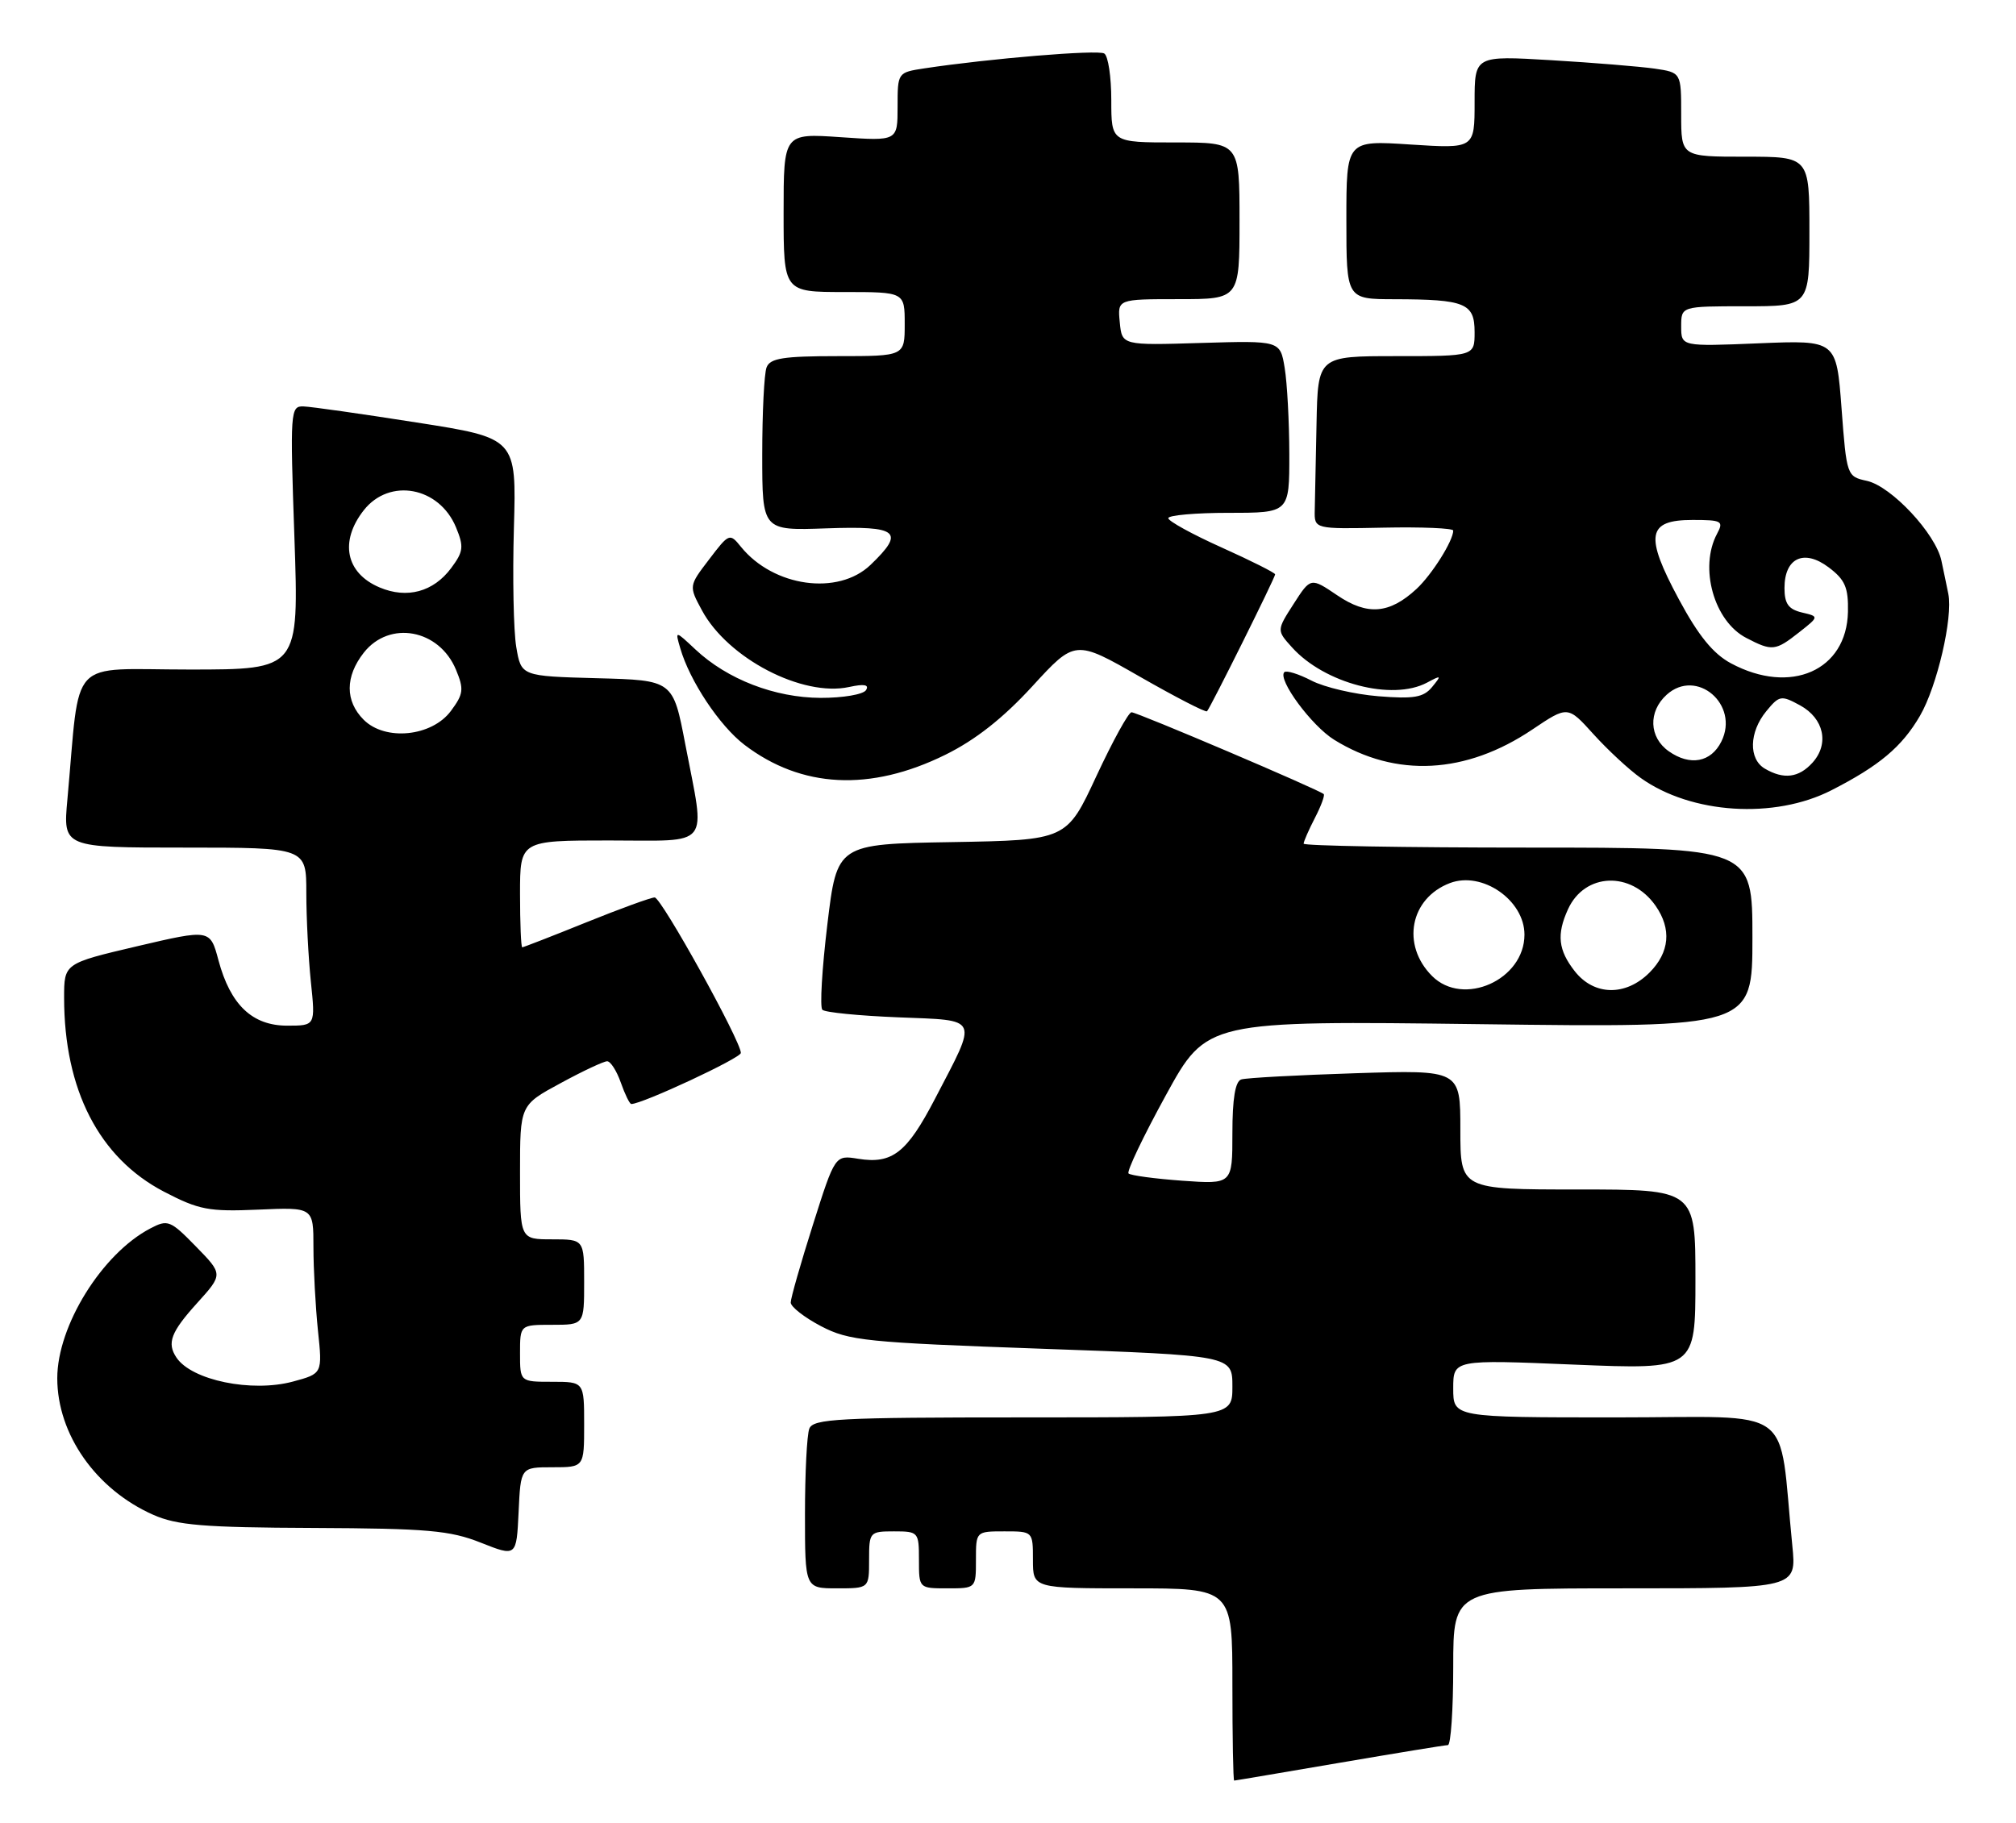 <?xml version="1.0" encoding="UTF-8" standalone="no"?>
<!DOCTYPE svg PUBLIC "-//W3C//DTD SVG 1.1//EN" "http://www.w3.org/Graphics/SVG/1.1/DTD/svg11.dtd" >
<svg xmlns="http://www.w3.org/2000/svg" xmlns:xlink="http://www.w3.org/1999/xlink" version="1.1" viewBox="0 0 283 256">
 <g >
 <path fill="currentColor"
d=" M 188.00 247.50 C 195.97 246.14 202.84 245.01 203.25 245.01 C 203.66 245.00 204.00 240.05 204.00 234.00 C 204.00 223.00 204.00 223.00 228.10 223.00 C 252.20 223.00 252.20 223.00 251.60 217.00 C 249.59 196.87 252.51 199.00 226.90 199.00 C 204.00 199.00 204.00 199.00 204.00 194.94 C 204.00 190.88 204.00 190.88 221.00 191.59 C 238.00 192.29 238.00 192.29 238.00 179.65 C 238.00 167.00 238.00 167.00 221.50 167.00 C 205.00 167.00 205.00 167.00 205.00 158.60 C 205.00 150.21 205.00 150.21 190.25 150.68 C 182.14 150.94 174.94 151.33 174.25 151.55 C 173.40 151.81 173.00 154.25 173.00 159.10 C 173.00 166.27 173.00 166.27 165.96 165.77 C 162.09 165.49 158.70 165.03 158.42 164.75 C 158.14 164.47 160.50 159.53 163.66 153.77 C 169.40 143.30 169.40 143.30 207.70 143.79 C 246.00 144.28 246.00 144.28 246.00 131.64 C 246.00 119.00 246.00 119.00 214.50 119.00 C 197.18 119.00 183.00 118.75 183.00 118.45 C 183.00 118.15 183.71 116.53 184.57 114.86 C 185.44 113.18 186.00 111.67 185.82 111.49 C 185.24 110.90 159.63 100.00 158.84 100.00 C 158.42 100.00 156.20 104.04 153.90 108.98 C 149.73 117.95 149.73 117.95 133.62 118.23 C 117.50 118.50 117.50 118.50 116.14 129.80 C 115.39 136.02 115.07 141.41 115.44 141.77 C 115.80 142.14 120.59 142.61 126.08 142.83 C 137.64 143.30 137.32 142.60 131.24 154.29 C 127.30 161.86 125.25 163.46 120.47 162.69 C 117.22 162.16 117.22 162.16 114.11 171.97 C 112.40 177.36 111.00 182.26 111.00 182.87 C 111.00 183.47 112.91 184.96 115.25 186.19 C 119.17 188.24 121.56 188.48 146.25 189.36 C 173.00 190.31 173.00 190.31 173.00 194.66 C 173.00 199.00 173.00 199.00 143.61 199.00 C 117.73 199.00 114.14 199.19 113.61 200.58 C 113.27 201.45 113.00 206.85 113.00 212.58 C 113.00 223.00 113.00 223.00 117.50 223.00 C 122.00 223.00 122.00 223.00 122.00 219.00 C 122.00 215.10 122.08 215.00 125.50 215.00 C 128.92 215.00 129.00 215.10 129.00 219.00 C 129.00 223.00 129.00 223.00 133.00 223.00 C 137.00 223.00 137.00 223.00 137.00 219.00 C 137.00 215.00 137.00 215.00 141.00 215.00 C 145.00 215.00 145.00 215.00 145.00 219.00 C 145.00 223.00 145.00 223.00 159.00 223.00 C 173.00 223.00 173.00 223.00 173.00 236.50 C 173.00 243.93 173.11 250.00 173.25 249.99 C 173.39 249.99 180.03 248.86 188.00 247.50 Z  M 77.55 206.00 C 82.00 206.00 82.00 206.00 82.00 200.00 C 82.00 194.00 82.00 194.00 77.50 194.00 C 73.00 194.00 73.00 194.00 73.00 190.00 C 73.00 186.00 73.00 186.00 77.50 186.00 C 82.00 186.00 82.00 186.00 82.00 180.00 C 82.00 174.00 82.00 174.00 77.50 174.00 C 73.00 174.00 73.00 174.00 73.00 164.58 C 73.00 155.15 73.00 155.15 78.68 152.08 C 81.80 150.38 84.75 149.00 85.23 149.00 C 85.71 149.00 86.57 150.35 87.15 152.00 C 87.73 153.65 88.39 155.00 88.62 155.00 C 90.17 155.00 104.00 148.55 104.00 147.83 C 104.00 146.15 92.83 126.00 91.90 126.00 C 91.39 126.00 87.07 127.57 82.29 129.50 C 77.52 131.43 73.47 133.00 73.31 133.00 C 73.14 133.00 73.00 129.62 73.00 125.50 C 73.00 118.00 73.00 118.00 85.50 118.00 C 100.06 118.00 99.03 119.29 96.20 104.50 C 94.48 95.50 94.48 95.50 83.82 95.22 C 73.16 94.93 73.16 94.93 72.47 90.83 C 72.09 88.58 71.94 81.06 72.14 74.12 C 72.50 61.51 72.50 61.51 58.50 59.32 C 50.80 58.11 43.64 57.09 42.59 57.06 C 40.76 57.00 40.71 57.73 41.33 75.50 C 41.97 94.00 41.97 94.00 26.58 94.00 C 9.34 94.00 11.32 91.89 9.46 112.25 C 8.84 119.00 8.84 119.00 25.92 119.00 C 43.00 119.00 43.00 119.00 43.00 125.35 C 43.00 128.85 43.29 134.47 43.64 137.85 C 44.28 144.00 44.28 144.00 40.32 144.00 C 35.41 144.00 32.35 141.08 30.67 134.83 C 29.50 130.45 29.50 130.45 19.25 132.85 C 9.00 135.26 9.00 135.26 9.00 140.08 C 9.00 153.01 13.91 162.55 23.00 167.30 C 27.94 169.87 29.30 170.13 36.25 169.83 C 44.00 169.49 44.00 169.49 44.00 175.10 C 44.00 178.18 44.29 183.44 44.63 186.78 C 45.27 192.85 45.27 192.85 41.12 193.97 C 35.32 195.53 26.90 193.79 24.77 190.60 C 23.40 188.56 23.99 187.02 27.66 182.96 C 31.32 178.91 31.32 178.91 27.51 175.01 C 23.91 171.32 23.55 171.18 21.10 172.47 C 14.32 176.02 8.04 186.14 8.04 193.50 C 8.04 201.38 13.47 209.11 21.50 212.67 C 24.84 214.15 28.57 214.46 44.00 214.52 C 59.99 214.59 63.18 214.87 67.50 216.59 C 72.50 218.57 72.50 218.57 72.80 212.29 C 73.09 206.00 73.09 206.00 77.55 206.00 Z  M 257.09 110.95 C 263.81 107.52 266.99 104.85 269.52 100.50 C 271.92 96.37 274.17 86.70 273.50 83.38 C 273.29 82.35 272.86 80.25 272.53 78.72 C 271.73 74.93 265.51 68.27 262.06 67.51 C 259.26 66.90 259.22 66.79 258.51 57.32 C 257.79 47.75 257.79 47.75 246.90 48.20 C 236.00 48.65 236.00 48.65 236.00 45.82 C 236.00 43.00 236.00 43.00 245.00 43.00 C 254.00 43.00 254.00 43.00 254.00 32.50 C 254.00 22.00 254.00 22.00 245.00 22.00 C 236.00 22.00 236.00 22.00 236.00 16.09 C 236.00 10.18 236.00 10.18 232.25 9.63 C 230.19 9.34 223.66 8.80 217.75 8.45 C 207.00 7.81 207.00 7.81 207.00 14.34 C 207.00 20.87 207.00 20.87 198.00 20.29 C 189.00 19.70 189.00 19.70 189.00 30.85 C 189.00 42.00 189.00 42.00 195.75 42.01 C 205.69 42.03 207.00 42.57 207.00 46.62 C 207.00 50.00 207.00 50.00 196.00 50.00 C 185.00 50.00 185.00 50.00 184.81 59.50 C 184.71 64.72 184.60 70.19 184.56 71.64 C 184.50 74.28 184.50 74.28 194.25 74.08 C 199.61 73.97 204.00 74.16 204.00 74.49 C 204.00 75.92 201.01 80.67 198.85 82.68 C 195.05 86.20 191.95 86.45 187.72 83.58 C 183.99 81.06 183.99 81.06 181.60 84.78 C 179.21 88.50 179.21 88.50 181.36 90.88 C 185.91 95.95 195.44 98.44 200.32 95.84 C 202.34 94.76 202.39 94.80 201.03 96.46 C 199.82 97.92 198.48 98.15 193.48 97.75 C 190.14 97.48 185.93 96.50 184.11 95.56 C 182.30 94.62 180.58 94.09 180.29 94.37 C 179.30 95.37 184.12 101.91 187.30 103.87 C 195.95 109.22 205.78 108.70 215.11 102.42 C 220.08 99.08 220.08 99.08 223.69 103.08 C 225.68 105.28 228.67 108.06 230.34 109.24 C 237.43 114.29 249.09 115.04 257.09 110.95 Z  M 132.68 105.98 C 136.91 103.90 140.80 100.84 144.90 96.37 C 150.92 89.80 150.92 89.80 160.02 95.01 C 165.02 97.87 169.26 100.06 169.44 99.86 C 169.94 99.31 179.00 81.10 179.00 80.64 C 179.00 80.42 175.63 78.73 171.50 76.87 C 167.38 75.02 164.00 73.16 164.00 72.75 C 164.00 72.34 167.82 72.00 172.50 72.00 C 181.00 72.00 181.00 72.00 180.99 63.75 C 180.98 59.21 180.69 53.77 180.34 51.66 C 179.71 47.82 179.71 47.82 168.60 48.15 C 157.50 48.49 157.50 48.49 157.19 45.24 C 156.87 42.00 156.87 42.00 165.44 42.00 C 174.00 42.00 174.00 42.00 174.00 31.00 C 174.00 20.00 174.00 20.00 165.00 20.00 C 156.00 20.00 156.00 20.00 156.00 14.06 C 156.00 10.79 155.56 7.84 155.01 7.51 C 154.11 6.95 138.86 8.22 129.75 9.60 C 126.01 10.17 126.00 10.19 126.00 14.99 C 126.00 19.81 126.00 19.81 118.00 19.26 C 110.00 18.71 110.00 18.71 110.00 29.86 C 110.00 41.00 110.00 41.00 118.50 41.00 C 127.00 41.00 127.00 41.00 127.00 45.50 C 127.00 50.00 127.00 50.00 117.61 50.00 C 109.96 50.00 108.10 50.29 107.61 51.58 C 107.27 52.45 107.00 57.96 107.00 63.83 C 107.00 74.50 107.00 74.50 116.00 74.18 C 126.13 73.82 127.09 74.62 122.20 79.31 C 117.65 83.67 108.57 82.40 104.01 76.77 C 102.44 74.82 102.34 74.86 99.55 78.53 C 96.69 82.27 96.69 82.27 98.53 85.68 C 102.16 92.43 112.65 97.89 119.21 96.45 C 121.32 95.99 122.04 96.13 121.57 96.89 C 121.19 97.50 118.32 97.99 115.19 97.98 C 108.76 97.95 102.10 95.38 97.63 91.19 C 94.76 88.50 94.76 88.50 95.49 91.00 C 96.81 95.59 101.01 101.90 104.49 104.56 C 112.51 110.68 122.16 111.16 132.68 105.98 Z  M 201.03 137.03 C 196.67 132.67 197.94 126.11 203.54 123.98 C 208.06 122.27 214.00 126.38 214.00 131.22 C 214.00 137.57 205.41 141.41 201.03 137.03 Z  M 221.07 136.37 C 218.74 133.40 218.49 131.20 220.11 127.66 C 222.45 122.52 228.97 122.26 232.40 127.16 C 234.68 130.42 234.38 133.71 231.55 136.55 C 228.21 139.89 223.78 139.81 221.07 136.37 Z  M 51.05 101.05 C 48.43 98.43 48.44 94.98 51.07 91.63 C 54.68 87.05 61.65 88.34 64.01 94.03 C 65.15 96.77 65.06 97.44 63.30 99.81 C 60.62 103.42 54.08 104.08 51.05 101.05 Z  M 53.30 82.48 C 48.54 80.48 47.62 76.02 51.07 71.63 C 54.68 67.05 61.65 68.34 64.01 74.03 C 65.14 76.76 65.06 77.44 63.33 79.76 C 60.84 83.10 57.14 84.10 53.30 82.48 Z  M 247.75 107.92 C 245.44 106.57 245.53 102.80 247.94 99.86 C 249.77 97.63 250.03 97.58 252.69 99.03 C 256.05 100.87 256.82 104.44 254.43 107.08 C 252.51 109.20 250.40 109.47 247.75 107.92 Z  M 234.25 105.47 C 231.48 103.52 231.35 99.90 233.96 97.54 C 238.16 93.74 244.22 98.92 241.64 104.11 C 240.18 107.04 237.24 107.58 234.25 105.47 Z  M 242.99 93.13 C 240.49 91.79 238.42 89.25 235.68 84.15 C 230.84 75.16 231.22 73.00 237.60 73.00 C 241.71 73.00 241.99 73.16 241.04 74.93 C 238.49 79.69 240.60 87.23 245.15 89.57 C 248.76 91.45 249.23 91.40 252.55 88.78 C 255.37 86.56 255.37 86.56 252.94 85.99 C 251.06 85.54 250.50 84.76 250.50 82.56 C 250.50 78.32 253.24 77.04 256.71 79.66 C 259.01 81.39 259.48 82.49 259.41 85.90 C 259.24 94.15 251.36 97.62 242.99 93.13 Z "/>
</g>
</svg>